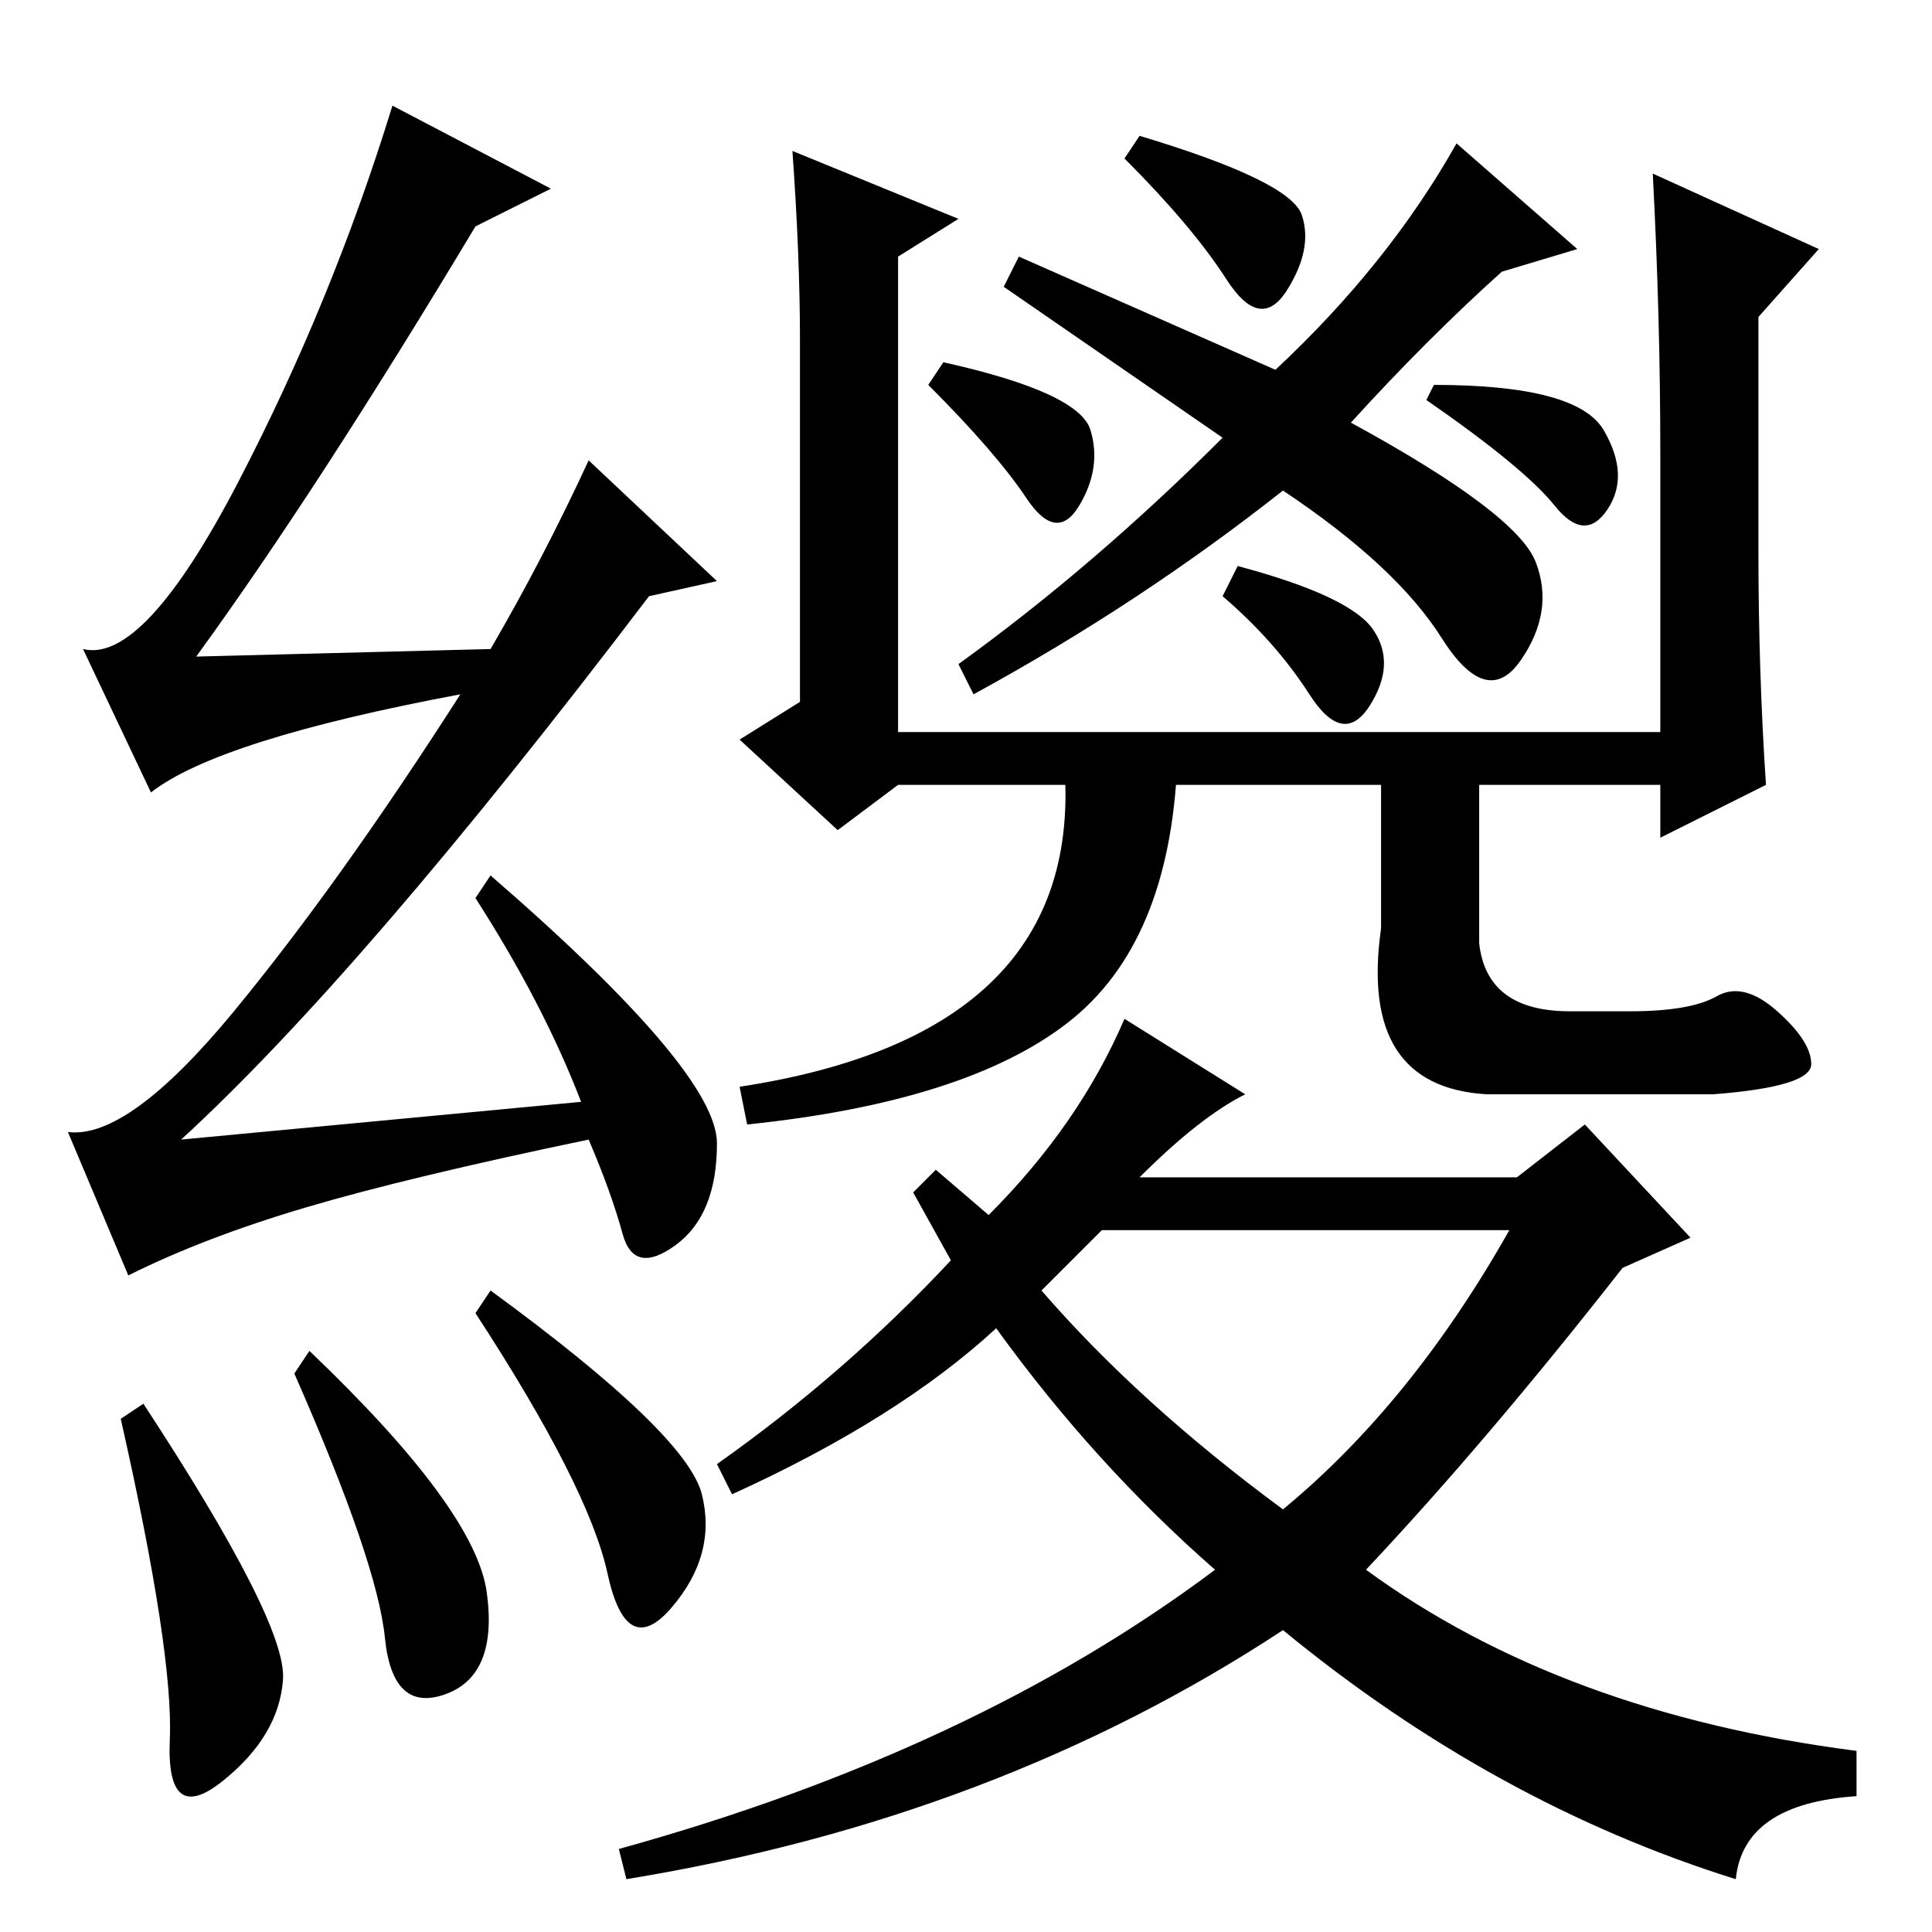 <?xml version="1.0" standalone="no"?>
<!DOCTYPE svg PUBLIC "-//W3C//DTD SVG 1.1//EN" "http://www.w3.org/Graphics/SVG/1.1/DTD/svg11.dtd" >
<svg xmlns="http://www.w3.org/2000/svg" xmlns:xlink="http://www.w3.org/1999/xlink" version="1.1" viewBox="0 -36 256 256">
  <g transform="matrix(1 0 0 -1 0 220)">
   <path fill="currentColor"
d="M141.5 120.5q-13.5 -10.5 -42.5 -13.5l-1 5q46 7 43 43h15q-1 -24 -14.5 -34.5zM172.5 227.5q1.5 -4.5 -2 -10t-8 1.5t-13.5 16l2 3q20 -6 21.5 -10.5zM182 172.5q3 -4.5 -0.5 -10t-8 1.5t-11.5 13l2 4q15 -4 18 -8.5zM212.5 199q3.5 -6 0.5 -10.5t-7 0.5t-17 14l1 2
q19 0 22.5 -6zM144.5 199q1.5 -5 -1.5 -10t-7 1t-13 15l2 3q18 -4 19.5 -9zM179 200q22 -12 24.5 -18.5t-2 -13t-10.5 3t-21 19.5q-19 -15 -41 -27l-2 4q18 13 35 30l-29 20l2 4l34 -15q15 14 24 30l16 -14l-10 -3q-10 -9 -20 -20zM233 183q0 -16 1 -31l-14 -7v7h-101l-8 -6
l-13 12l8 5v48q0 11 -1 25l22 -9l-8 -5v-63h101v37q0 18 -1 37l22 -10l-8 -9v-31zM151 100h50l9 7l14 -15l-9 -4q-18 -23 -34 -40q26 -19 65 -24v-6q-15 -1 -16 -11q-32 10 -60 33q-38 -25 -87 -33l-1 4q47 13 79 37q-16 14 -29 32q-13 -12 -35 -22l-2 4q17 12 31 27l-5 9
l3 3l7 -6q12 12 18 26l16 -10q-6 -3 -14 -11zM138 85q13 -15 32 -29q17 14 30 37h-54zM183 155h13v-24q1 -9 12 -9h8q8 0 11.5 2t8 -2t4.5 -7t-13 -4h-30q-17 1 -14 22v22zM16 68l3 2q19 -29 18.5 -36.5t-8 -13.5t-7 5.5t-6.5 42.5zM39 74l2 3q22 -21 23.5 -32t-5.5 -13.5
t-8 7.5t-12 35zM65 85q26 -19 28 -27t-4 -15t-8.5 4.5t-17.5 34.5zM63 226q-21 -35 -37 -57l39 1q7 12 13 25l17 -16l-9 -2q-38 -50 -62 -72l53 5q-5 13 -14 27l2 3q30 -26 30 -35.5t-5.5 -13.5t-7 1.5t-4.5 12.5q-24 -5 -37.5 -9t-23.5 -9l-8 19q8 -1 22 16t30 42
q-32 -6 -41 -13l-9 19q8 -2 20.5 22t20.5 50l21 -11z" />
  </g>

</svg>
